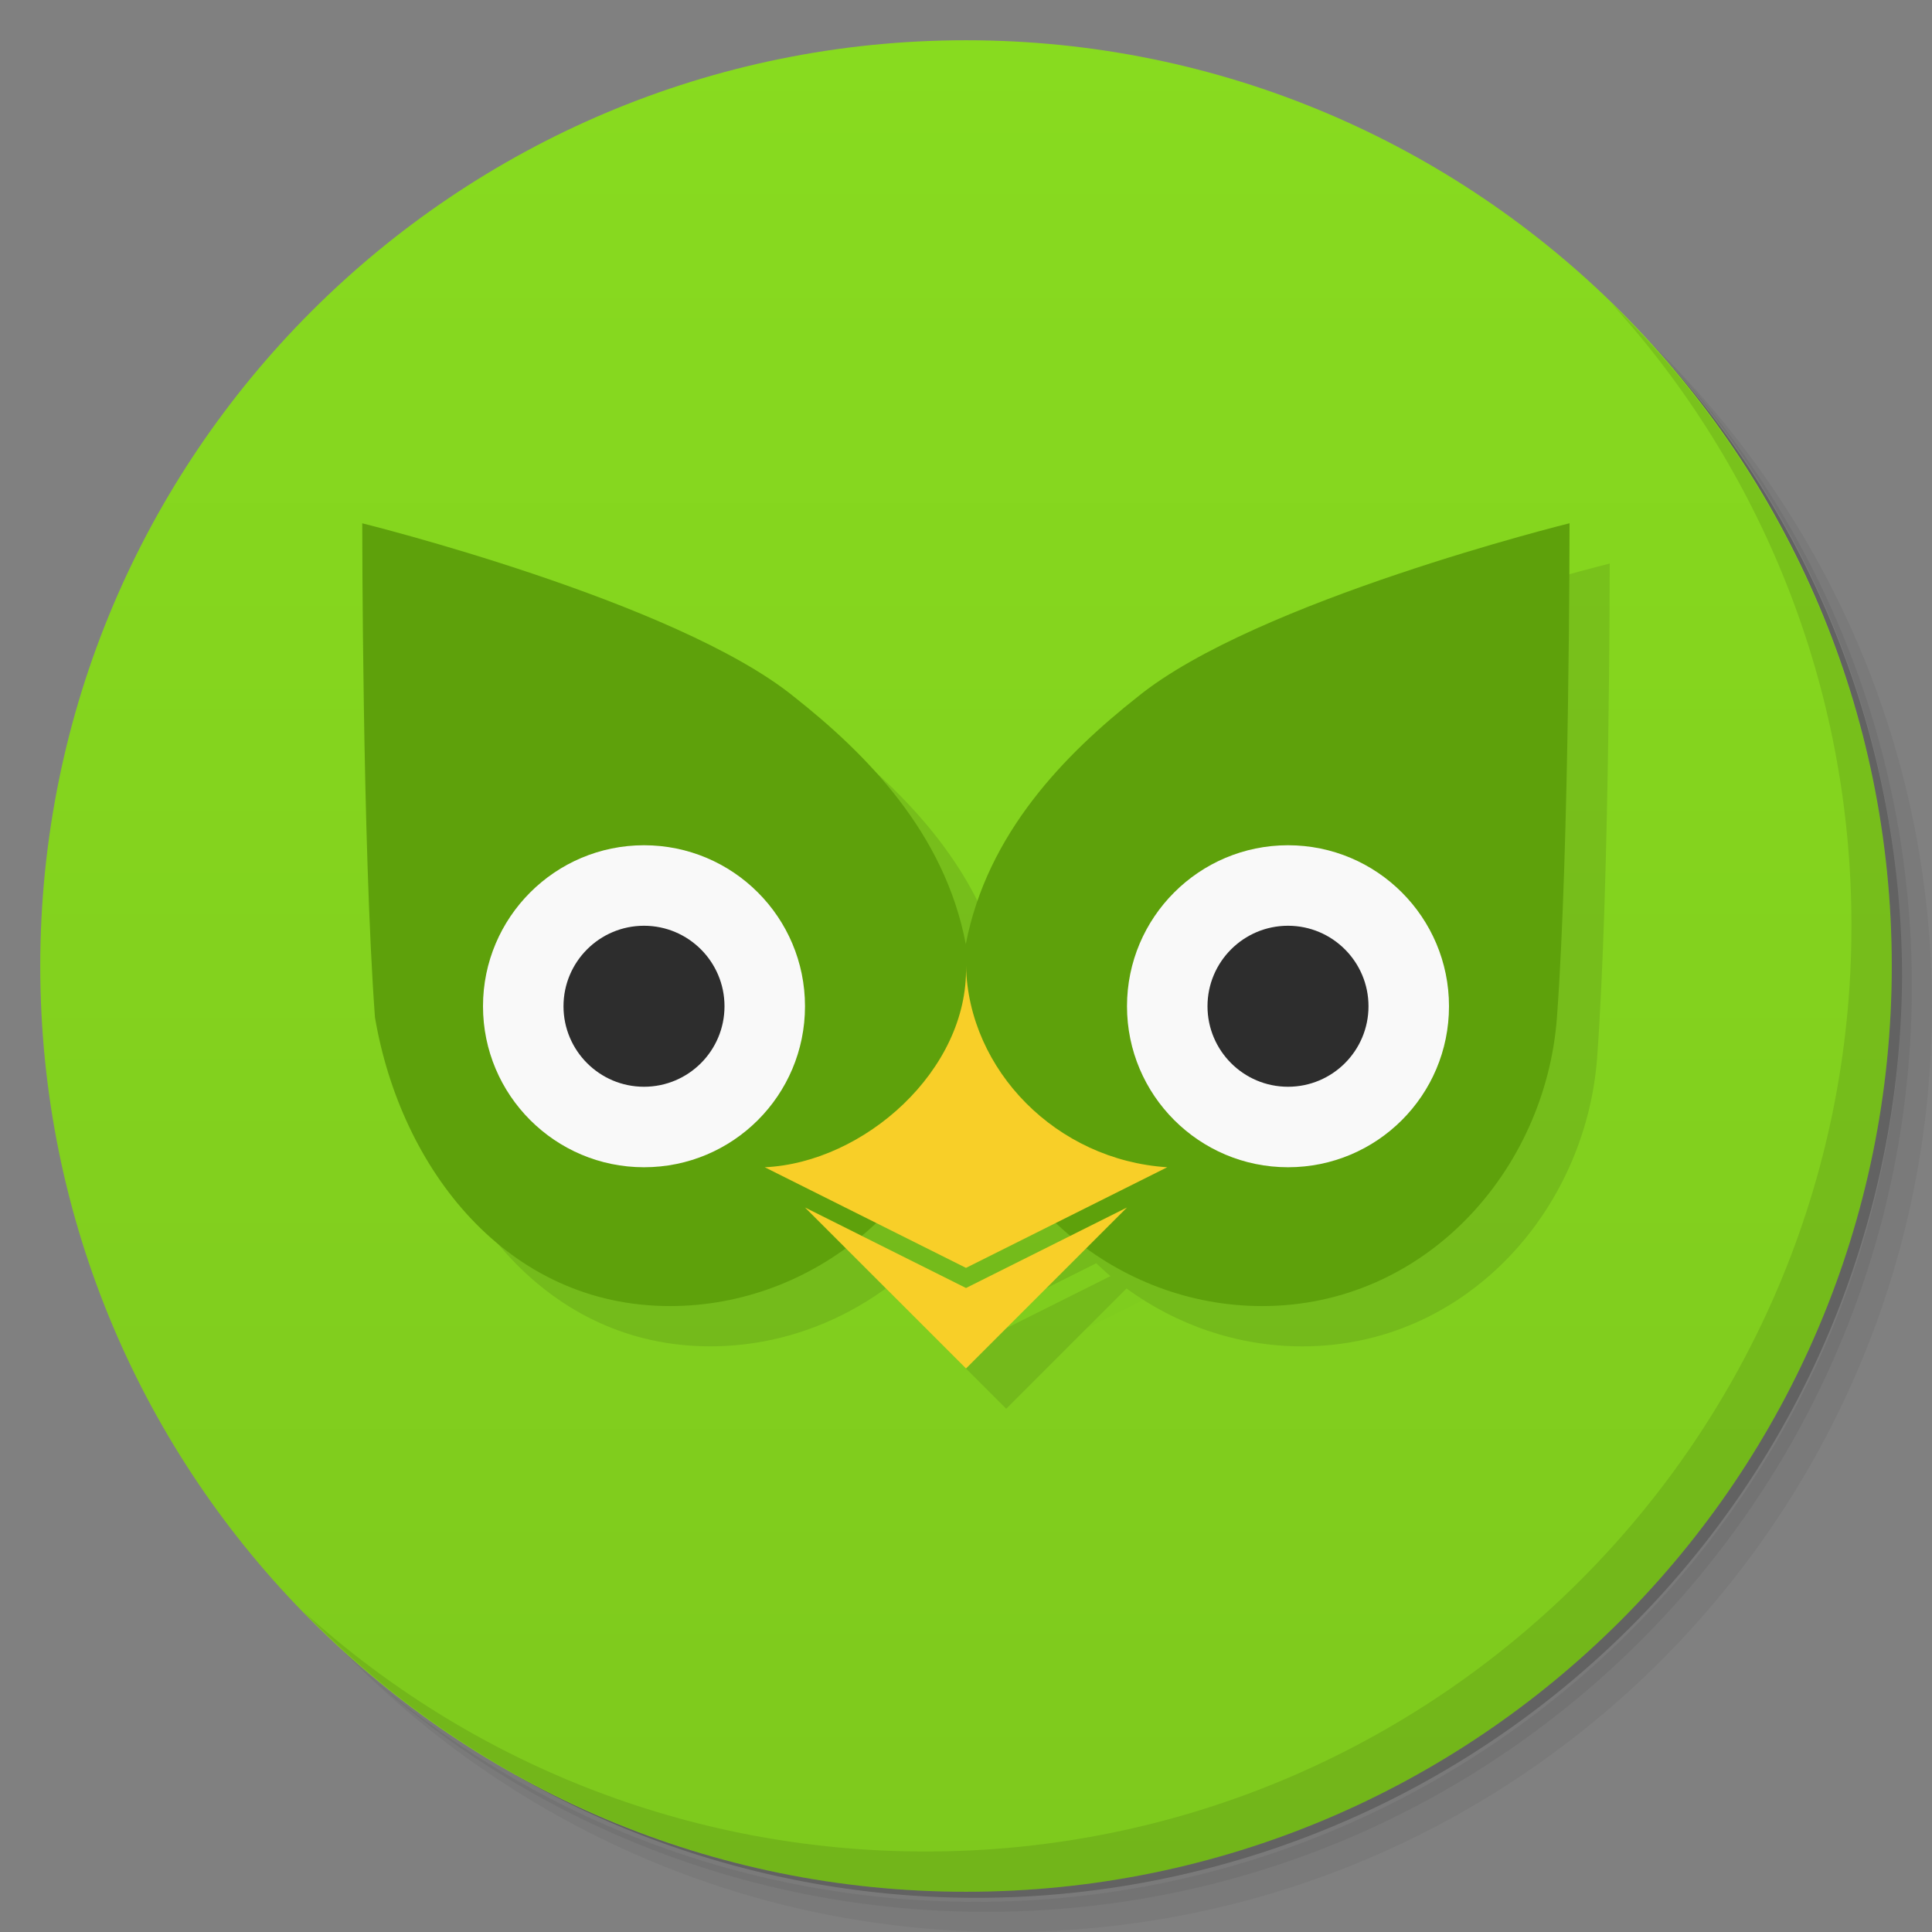<svg viewBox="0 0 48 48" xmlns="http://www.w3.org/2000/svg">
 <rect x="0" y="0" width="48" height="48" fill="#808080" stroke="none"/>
 <defs>
  <linearGradient id="linearGradient3764" x1="1" x2="47" gradientTransform="matrix(0 -1 1 0 -1.5e-6 48)" gradientUnits="userSpaceOnUse">
   <stop style="stop-color:#7ec91d" offset="0"/>
   <stop style="stop-color:#88db1f" offset="1"/>
  </linearGradient>
 </defs>
 <path d="m36.31 5c5.859 4.062 9.688 10.831 9.688 18.5 0 12.426-10.07 22.5-22.5 22.5-7.669 0-14.438-3.828-18.5-9.688 1.037 1.822 2.306 3.499 3.781 4.969 4.085 3.712 9.514 5.969 15.469 5.969 12.703 0 23-10.298 23-23 0-5.954-2.256-11.384-5.969-15.469-1.469-1.475-3.147-2.744-4.969-3.781zm4.969 3.781c3.854 4.113 6.219 9.637 6.219 15.719 0 12.703-10.297 23-23 23-6.081 0-11.606-2.364-15.719-6.219 4.16 4.144 9.883 6.719 16.219 6.719 12.703 0 23-10.298 23-23 0-6.335-2.575-12.06-6.719-16.219z" style="opacity:.05"/>
 <path d="m41.28 8.781c3.712 4.085 5.969 9.514 5.969 15.469 0 12.703-10.297 23-23 23-5.954 0-11.384-2.256-15.469-5.969 4.113 3.854 9.637 6.219 15.719 6.219 12.703 0 23-10.298 23-23 0-6.081-2.364-11.606-6.219-15.719z" style="opacity:.1"/>
 <path d="m31.25 2.375c8.615 3.154 14.75 11.417 14.75 21.13 0 12.426-10.07 22.5-22.5 22.5-9.708 0-17.971-6.135-21.12-14.75a23 23 0 0 0 44.875-7 23 23 0 0 0-16-21.875z" style="opacity:.2"/>
 <path d="m24 1c12.703 0 23 10.297 23 23s-10.297 23-23 23-23-10.297-23-23 10.297-23 23-23z" style="fill:url(#linearGradient3764)"/>
 <g transform="translate(1,1)">
  <g style="opacity:.1">
   <path d="m25 25c0.063 2.586-2.535 4.883-5 5l5 2.5 5-2.5c-2.754-0.18-4.938-2.414-5-5" style="fill-opacity:.102"/>
   <path transform="translate(-1,-1)" d="m9.994 14 6e-3 2e-3v-2e-3h-6e-3zm6e-3 2e-3c0 3e-3 0 7.999 0.316 12.275 0.641 3.77 3.281 7.172 7.328 7.172 1.622 0 3.13-0.541 4.365-1.439l2.99 2.99 2.988-2.988c1.236 0.899 2.746 1.438 4.369 1.438 4.04 0 7.04-3.359 7.324-7.172 0.313-4.277 0.313-12.277 0.313-12.277s-7.793 1.926-10.727 4.309c-1.797 1.418-3.738 3.379-4.273 6.148-0.527-2.77-2.473-4.73-4.27-6.148-2.938-2.38-10.706-4.302-10.725-4.307zm12.766 17.381 2.234 1.117 2.234-1.117c0.116 0.11 0.232 0.22 0.355 0.322l-2.59 1.295-2.59-1.295c0.123-0.102 0.239-0.212 0.355-0.322z"/>
   <path d="m24 24c0.063 2.59-2.535 4.887-5 5l5 2.5 5-2.5c-2.754-0.176-4.938-2.41-5-5"/>
  </g>
 </g>
 <path d="m9 13s0 8 0.316 12.277c0.641 3.77 3.281 7.172 7.328 7.172 3.609 0 6.676-2.656 7.355-6.05 0.68 3.391 3.746 6.05 7.359 6.05 4.04 0 7.04-3.359 7.324-7.172 0.313-4.277 0.313-12.277 0.313-12.277s-7.793 1.926-10.727 4.309c-1.797 1.418-3.738 3.379-4.273 6.148-0.527-2.77-2.473-4.73-4.27-6.148-2.941-2.383-10.73-4.309-10.73-4.309" style="fill:#5ea10b"/>
 <path d="m24 24c0.063 2.59-2.535 4.887-5 5l5 2.5 5-2.5c-2.754-0.176-4.938-2.41-5-5zm-4 6 4 4 4-4-4 2-4-2z" style="fill:#f8cf28"/>
 <path d="m16 21c-2.207 0-4 1.793-4 4s1.793 4 4 4c2.211 0 4-1.789 4-4 0-2.207-1.789-4-4-4zm16 0c-2.207 0-4 1.793-4 4s1.793 4 4 4c2.211 0 4-1.789 4-4 0-2.207-1.789-4-4-4z" style="fill:#f9f9f9"/>
 <path d="m16 23c-1.105 0-2 0.898-2 2s0.895 2 2 2 2-0.895 2-2c0-1.102-0.895-2-2-2zm16 0c-1.105 0-2 0.898-2 2s0.895 2 2 2 2-0.895 2-2c0-1.102-0.895-2-2-2z" style="fill:#2d2d2d"/>
 <path d="m40.03 7.531c3.712 4.084 5.969 9.514 5.969 15.469 0 12.703-10.297 23-23 23-5.954 0-11.384-2.256-15.469-5.969 4.178 4.291 10.01 6.969 16.469 6.969 12.703 0 23-10.298 23-23 0-6.462-2.677-12.291-6.969-16.469z" style="opacity:.1"/>
</svg>

